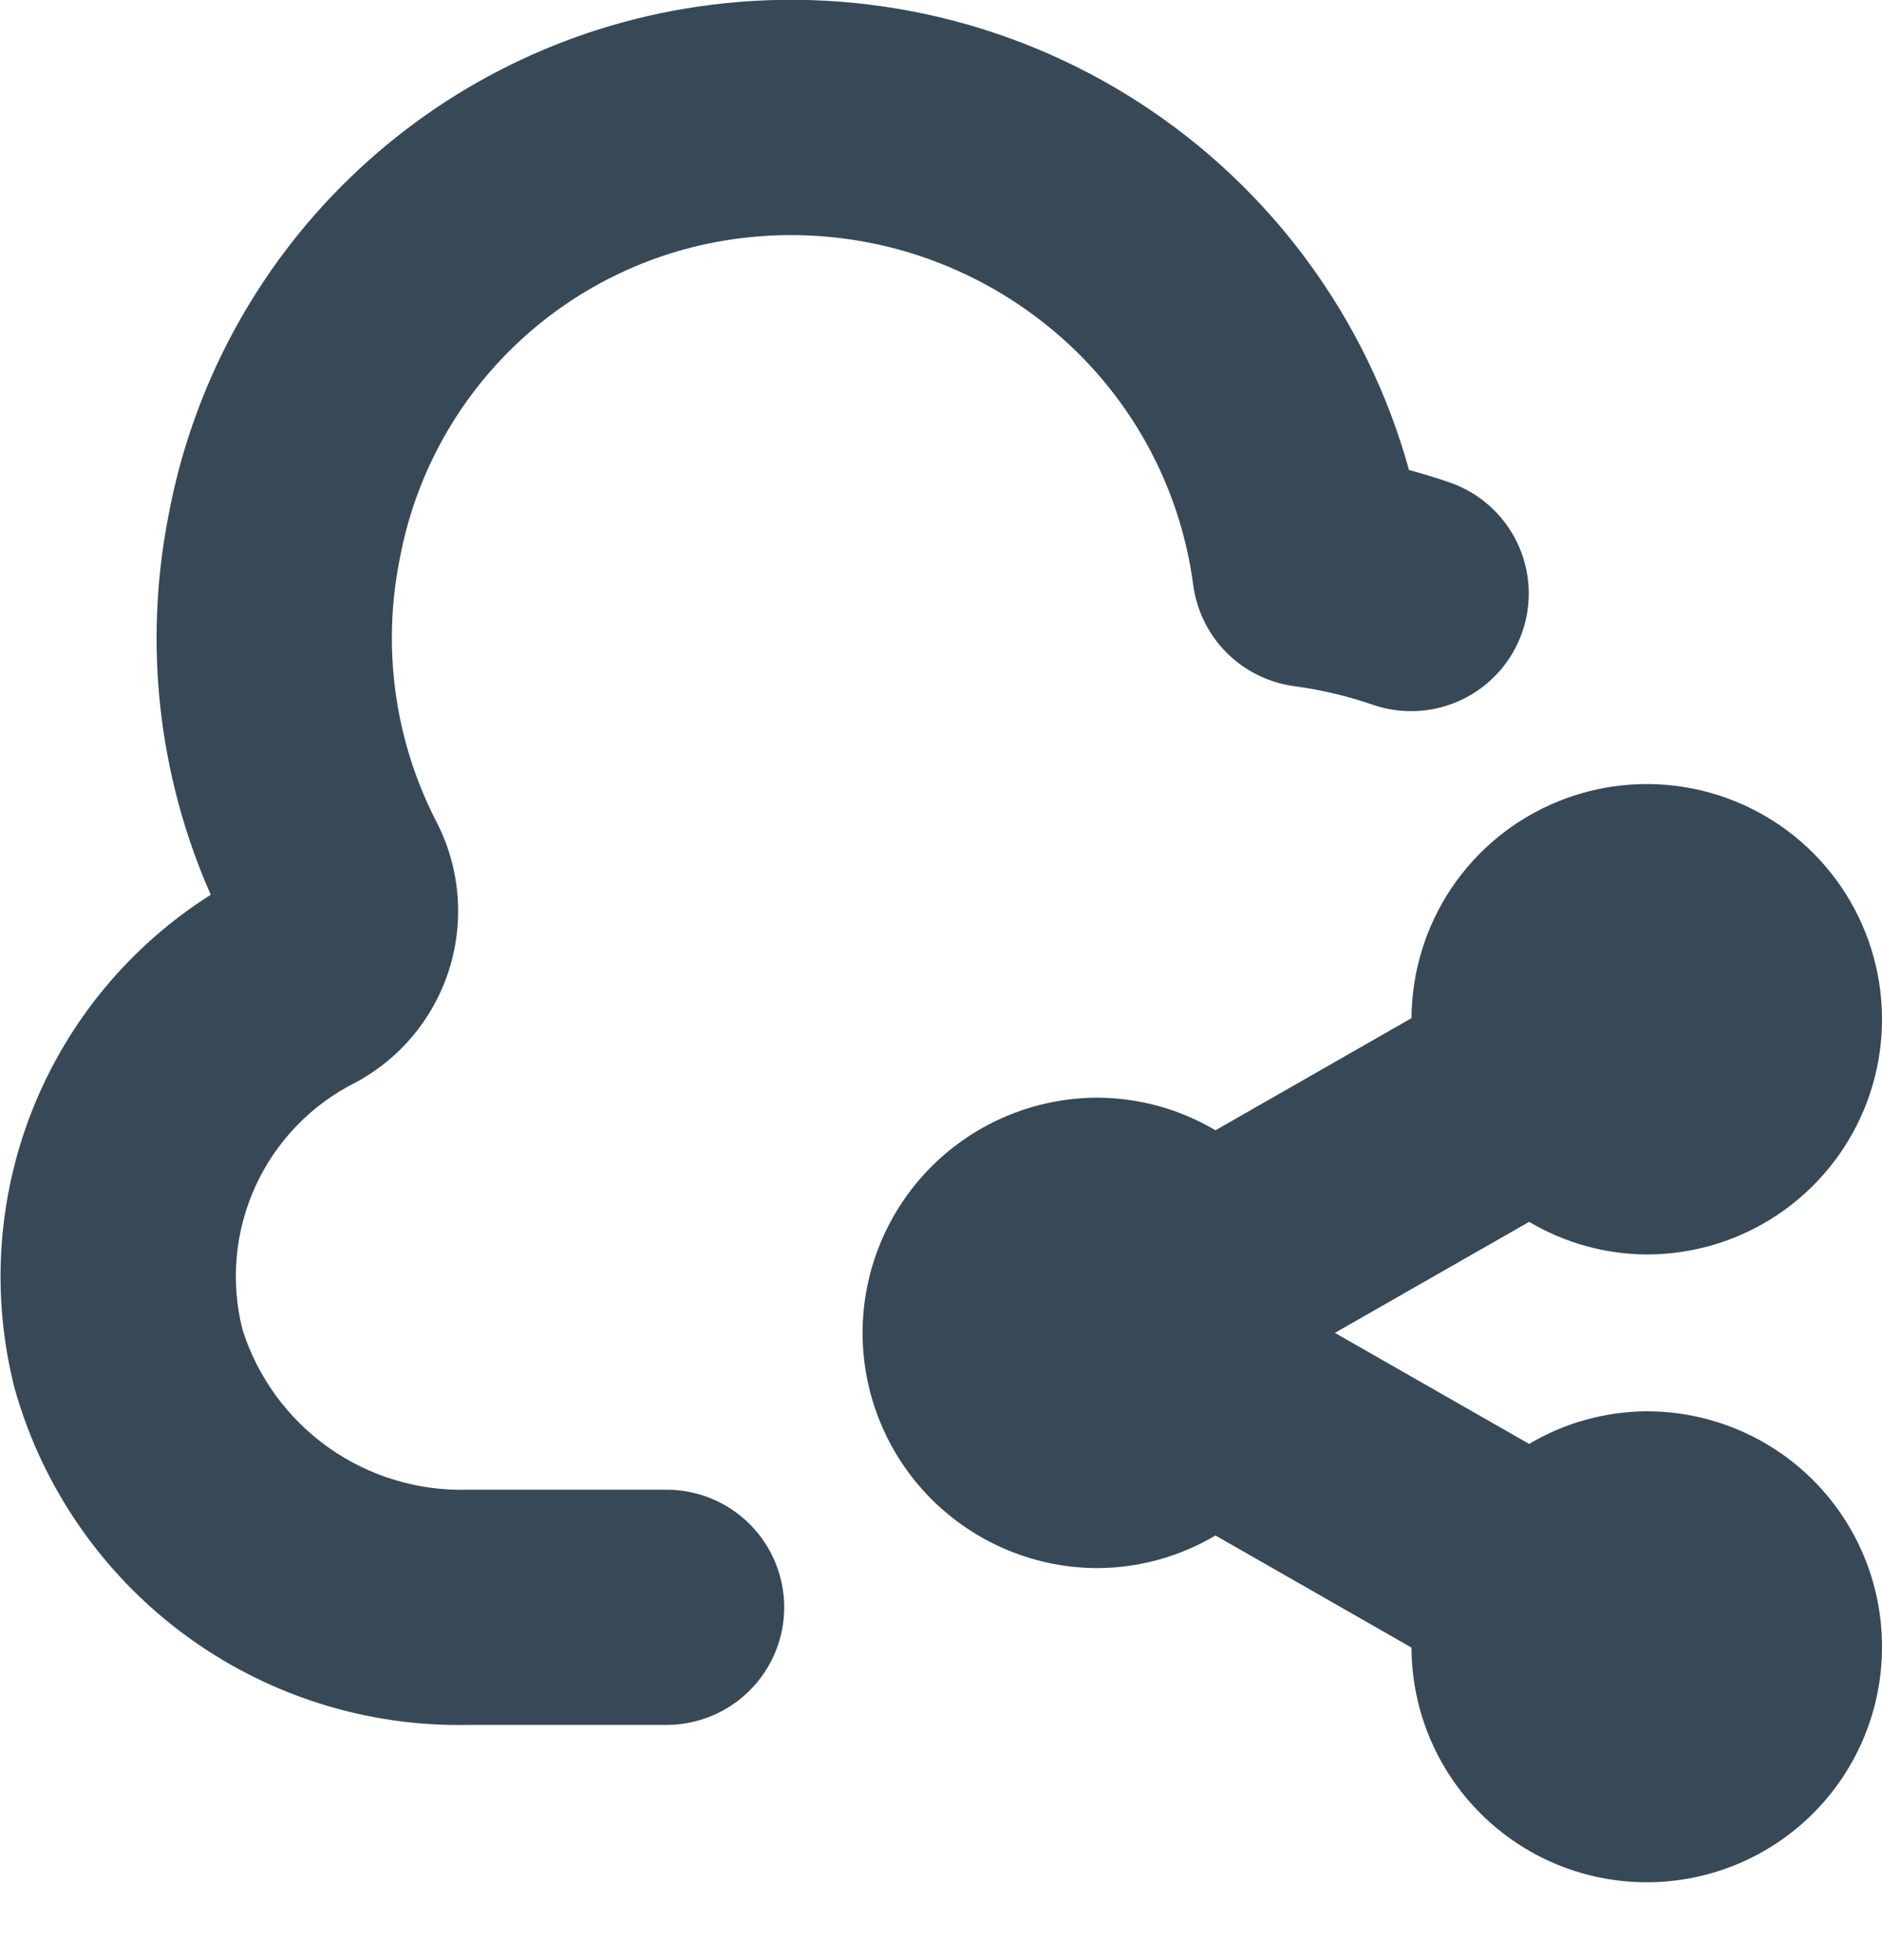 <svg width="48" height="50" viewBox="0 0 48 50" fill="none" xmlns="http://www.w3.org/2000/svg" xmlns:xlink="http://www.w3.org/1999/xlink">
<path d="M48,42C48.002,42.788 47.849,43.569 47.549,44.297C47.249,45.026 46.809,45.688 46.253,46.247C45.697,46.805 45.037,47.249 44.309,47.552C43.582,47.855 42.802,48.012 42.014,48.014C41.227,48.016 40.446,47.863 39.717,47.563C38.989,47.263 38.326,46.822 37.768,46.267C36.64,45.144 36.004,43.619 36,42.028L31,39.168C30.092,39.707 29.057,39.994 28,40C26.409,40 24.883,39.368 23.758,38.243C22.633,37.118 22,35.591 22,34C22,32.409 22.633,30.883 23.758,29.757C24.883,28.632 26.409,28 28,28C29.057,28.006 30.092,28.293 31,28.832L36,25.972C36.006,24.787 36.363,23.629 37.025,22.646C37.688,21.663 38.627,20.899 39.724,20.449C40.821,19.999 42.026,19.884 43.188,20.119C44.35,20.353 45.417,20.927 46.253,21.767C47.089,22.608 47.658,23.677 47.887,24.84C48.116,26.003 47.996,27.208 47.541,28.303C47.086,29.397 46.317,30.333 45.331,30.991C44.345,31.649 43.186,32 42,32C40.944,31.994 39.909,31.707 39,31.168L34.046,34L39,36.832C39.909,36.293 40.944,36.006 42,36C43.592,36 45.118,36.632 46.243,37.757C47.368,38.883 48,40.409 48,42ZM18.617,6.114C19.986,5.907 21.382,5.975 22.725,6.314C24.067,6.654 25.329,7.258 26.434,8.092C27.523,8.908 28.437,9.933 29.124,11.107C29.811,12.281 30.256,13.58 30.434,14.928C30.522,15.581 30.822,16.187 31.288,16.653C31.755,17.118 32.361,17.418 33.014,17.504C33.695,17.595 34.365,17.754 35.014,17.978C35.767,18.237 36.591,18.186 37.306,17.837C38.021,17.488 38.569,16.869 38.827,16.117C39.086,15.365 39.036,14.54 38.687,13.825C38.338,13.11 37.719,12.563 36.966,12.304C36.628,12.188 36.284,12.083 35.936,11.988C34.872,8.14 32.436,4.814 29.089,2.638C25.742,0.461 21.713,-0.415 17.765,0.174C14.444,0.667 11.361,2.185 8.946,4.516C6.53,6.846 4.903,9.873 4.293,13.174C3.659,16.426 4.037,19.793 5.375,22.824C3.317,24.127 1.725,26.048 0.826,28.311C-0.072,30.575 -0.23,33.065 0.375,35.424C1.081,37.932 2.599,40.134 4.691,41.686C6.784,43.238 9.332,44.052 11.937,44L17.001,44C17.796,44 18.559,43.684 19.122,43.121C19.684,42.559 20.001,41.796 20.001,41C20.001,40.204 19.684,39.441 19.122,38.879C18.559,38.316 17.796,38 17.001,38L11.937,38C10.665,38.038 9.417,37.66 8.379,36.925C7.342,36.189 6.572,35.136 6.187,33.924C5.874,32.7 5.991,31.406 6.516,30.257C7.042,29.109 7.944,28.174 9.075,27.61C10.231,26.987 11.094,25.931 11.473,24.673C11.852,23.416 11.718,22.059 11.099,20.9C10.067,18.863 9.746,16.54 10.187,14.3C10.563,12.227 11.578,10.323 13.089,8.856C14.601,7.388 16.533,6.429 18.617,6.114L18.617,6.114Z" fill="#374957"/>
</svg>
